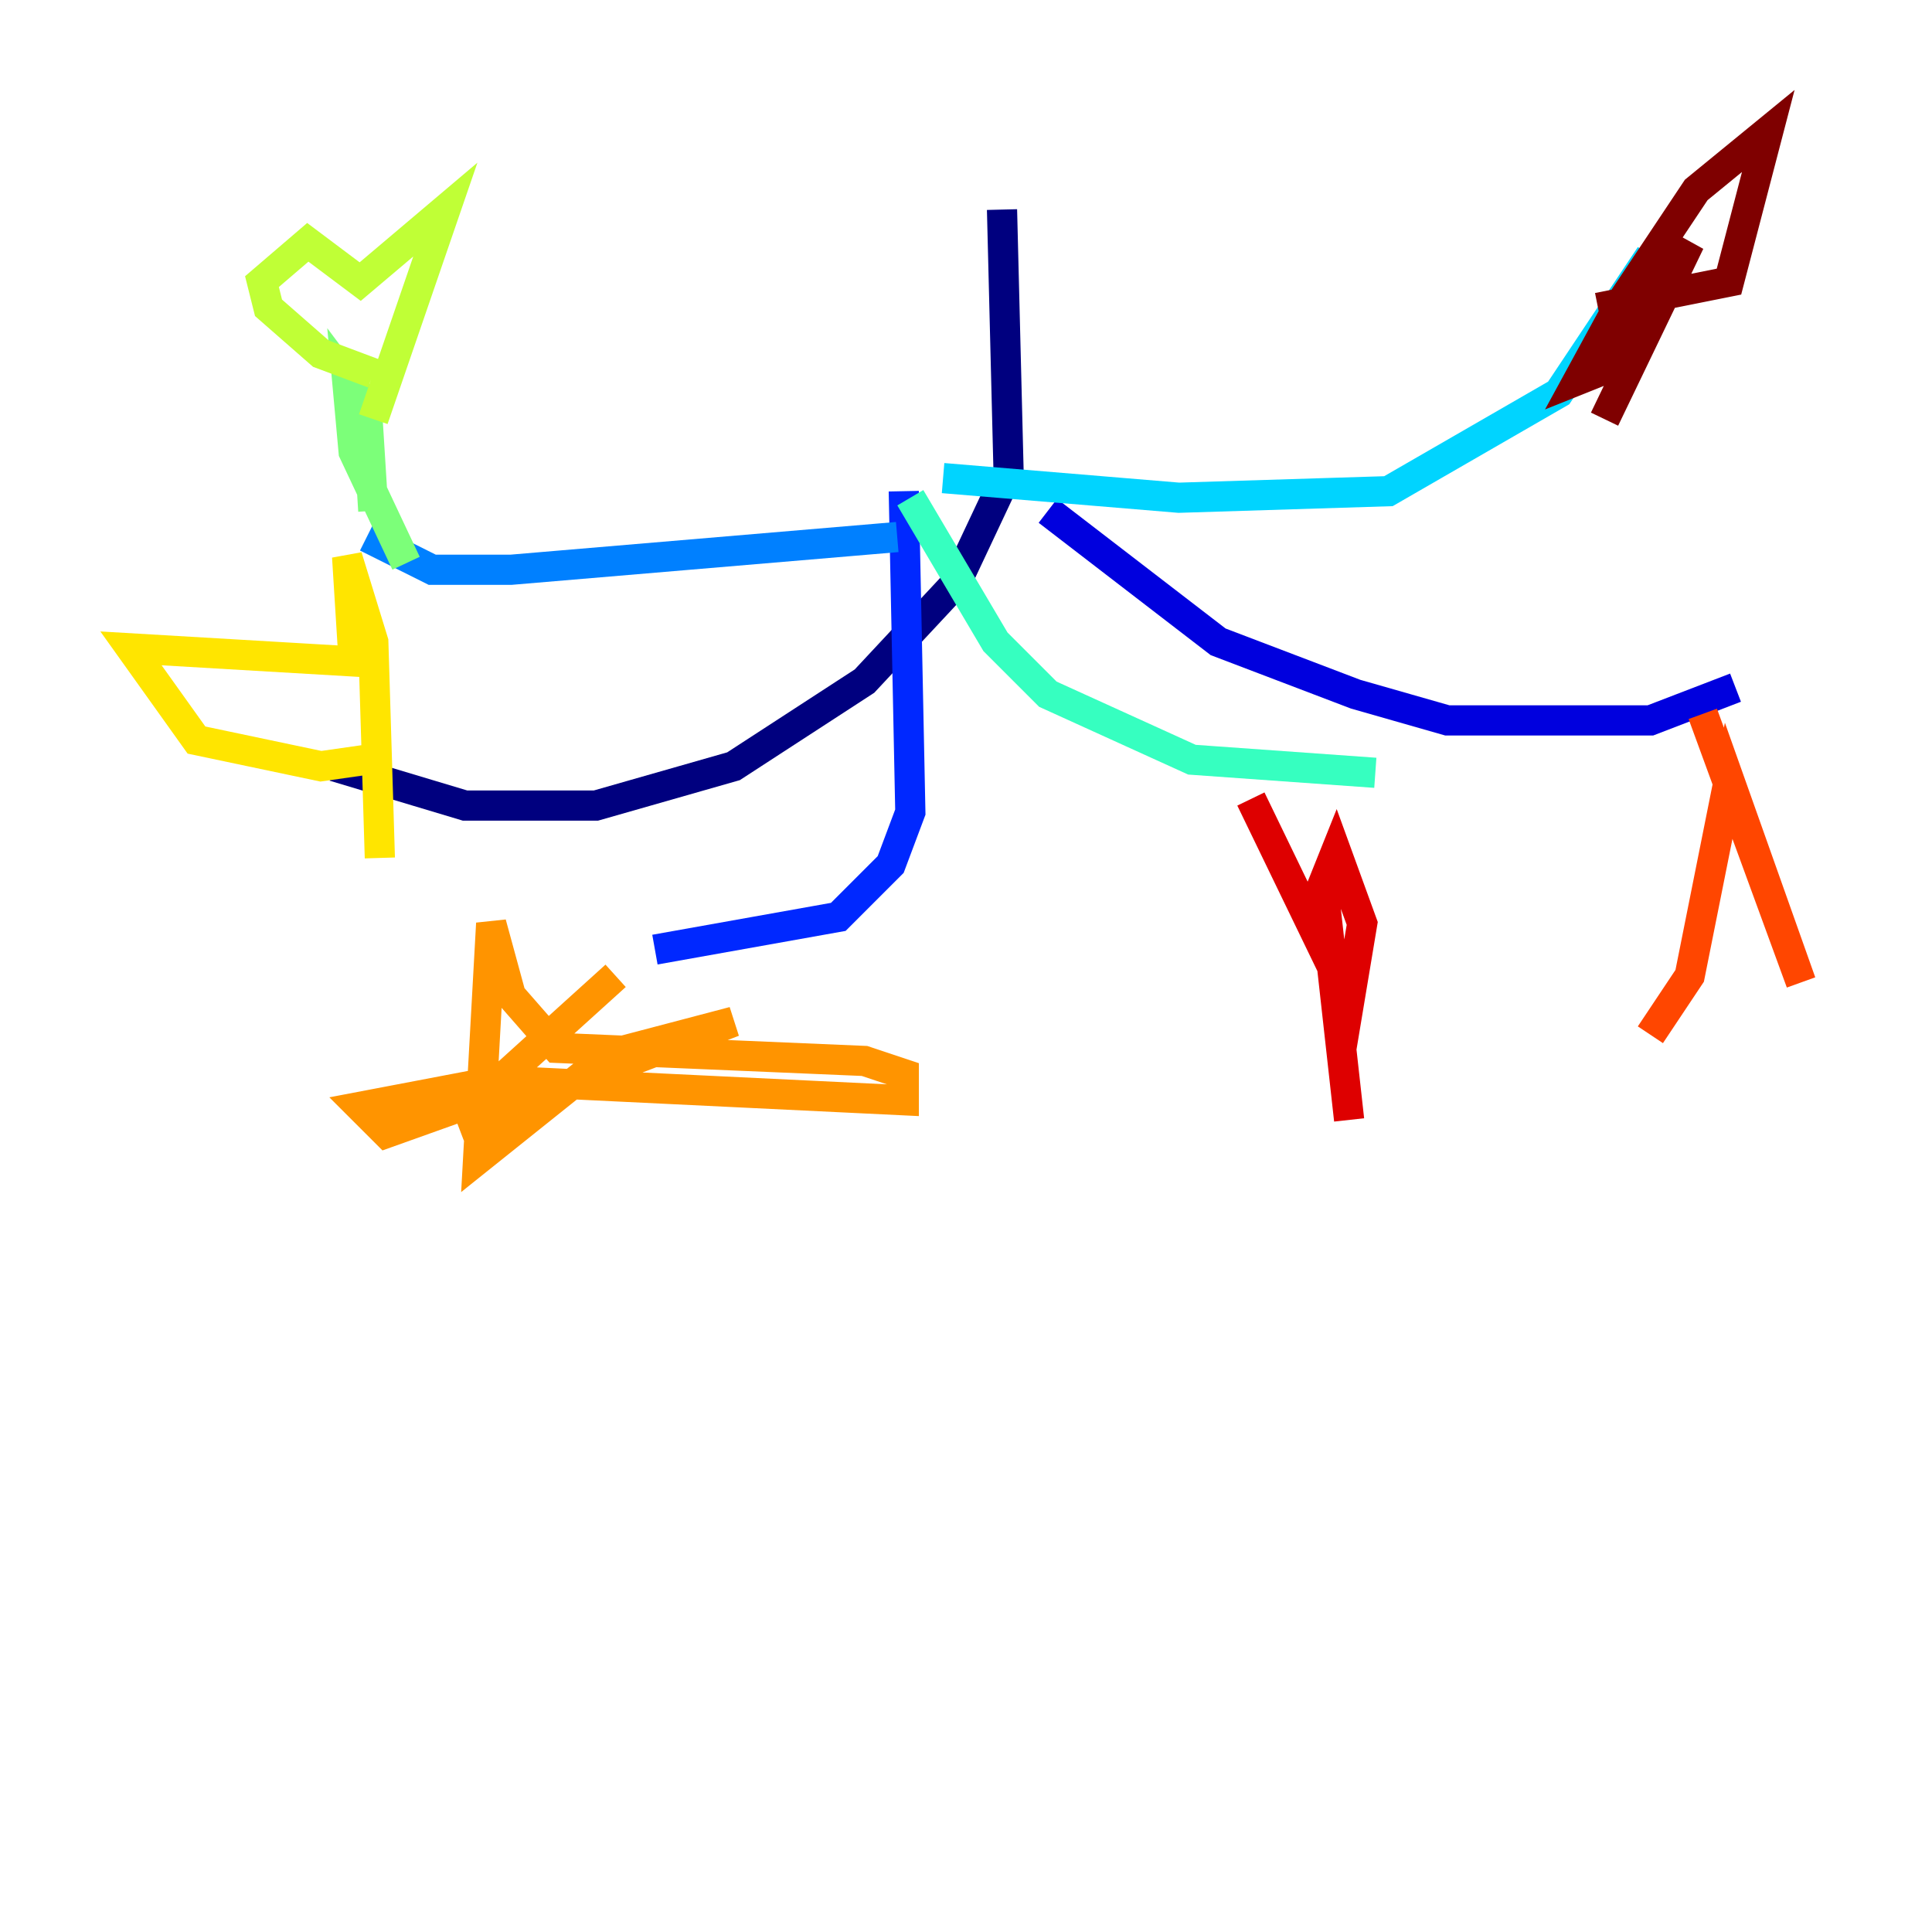 <?xml version="1.0" encoding="utf-8" ?>
<svg baseProfile="tiny" height="128" version="1.2" viewBox="0,0,128,128" width="128" xmlns="http://www.w3.org/2000/svg" xmlns:ev="http://www.w3.org/2001/xml-events" xmlns:xlink="http://www.w3.org/1999/xlink"><defs /><polyline fill="none" points="66.386,13.885 66.82,31.241 63.349,38.617 57.275,45.125 48.597,50.766 39.485,53.37 30.807,53.37 22.129,50.766" stroke="#00007f" stroke-width="2" /><polyline fill="none" points="69.424,33.844 80.705,42.522 89.817,45.993 95.891,47.729 109.342,47.729 114.983,45.559" stroke="#0000de" stroke-width="2" /><polyline fill="none" points="59.878,32.542 60.312,53.803 59.01,57.275 55.539,60.746 43.39,62.915" stroke="#0028ff" stroke-width="2" /><polyline fill="none" points="59.444,35.58 33.844,37.749 28.637,37.749 24.298,35.58" stroke="#0080ff" stroke-width="2" /><polyline fill="none" points="62.481,31.675 78.102,32.976 91.986,32.542 103.268,26.034 109.342,16.922" stroke="#00d4ff" stroke-width="2" /><polyline fill="none" points="60.312,32.976 65.953,42.522 69.424,45.993 78.969,50.332 91.119,51.2" stroke="#36ffc0" stroke-width="2" /><polyline fill="none" points="26.902,37.315 23.43,29.939 22.997,25.166 24.298,26.902 24.732,33.844" stroke="#7cff79" stroke-width="2" /><polyline fill="none" points="24.732,24.732 21.261,23.43 17.79,20.393 17.356,18.658 20.393,16.054 23.864,18.658 29.505,13.885 24.732,27.77" stroke="#c0ff36" stroke-width="2" /><polyline fill="none" points="24.298,50.332 21.261,50.766 13.017,49.031 8.678,42.956 23.43,43.824 22.997,36.881 24.732,42.522 25.166,56.841" stroke="#ffe500" stroke-width="2" /><polyline fill="none" points="40.786,64.651 31.675,72.895 25.6,75.064 23.864,73.329 32.976,71.593 59.878,72.895 59.878,71.159 57.275,70.291 36.881,69.424 33.844,65.953 32.542,61.18 31.675,76.8 40.352,69.858 48.597,67.688 30.373,74.63" stroke="#ff9400" stroke-width="2" /><polyline fill="none" points="112.814,47.295 119.322,65.085 114.549,51.634 111.946,64.651 109.342,68.556" stroke="#ff4600" stroke-width="2" /><polyline fill="none" points="82.875,52.936 89.383,66.386 90.251,61.18 88.515,56.407 87.647,58.576 89.383,74.197" stroke="#de0000" stroke-width="2" /><polyline fill="none" points="105.871,20.393 114.549,18.658 117.153,8.678 112.38,12.583 107.173,20.393 104.57,25.166 106.739,24.298 111.946,16.054 106.305,27.77" stroke="#7f0000" stroke-width="2" /></svg>